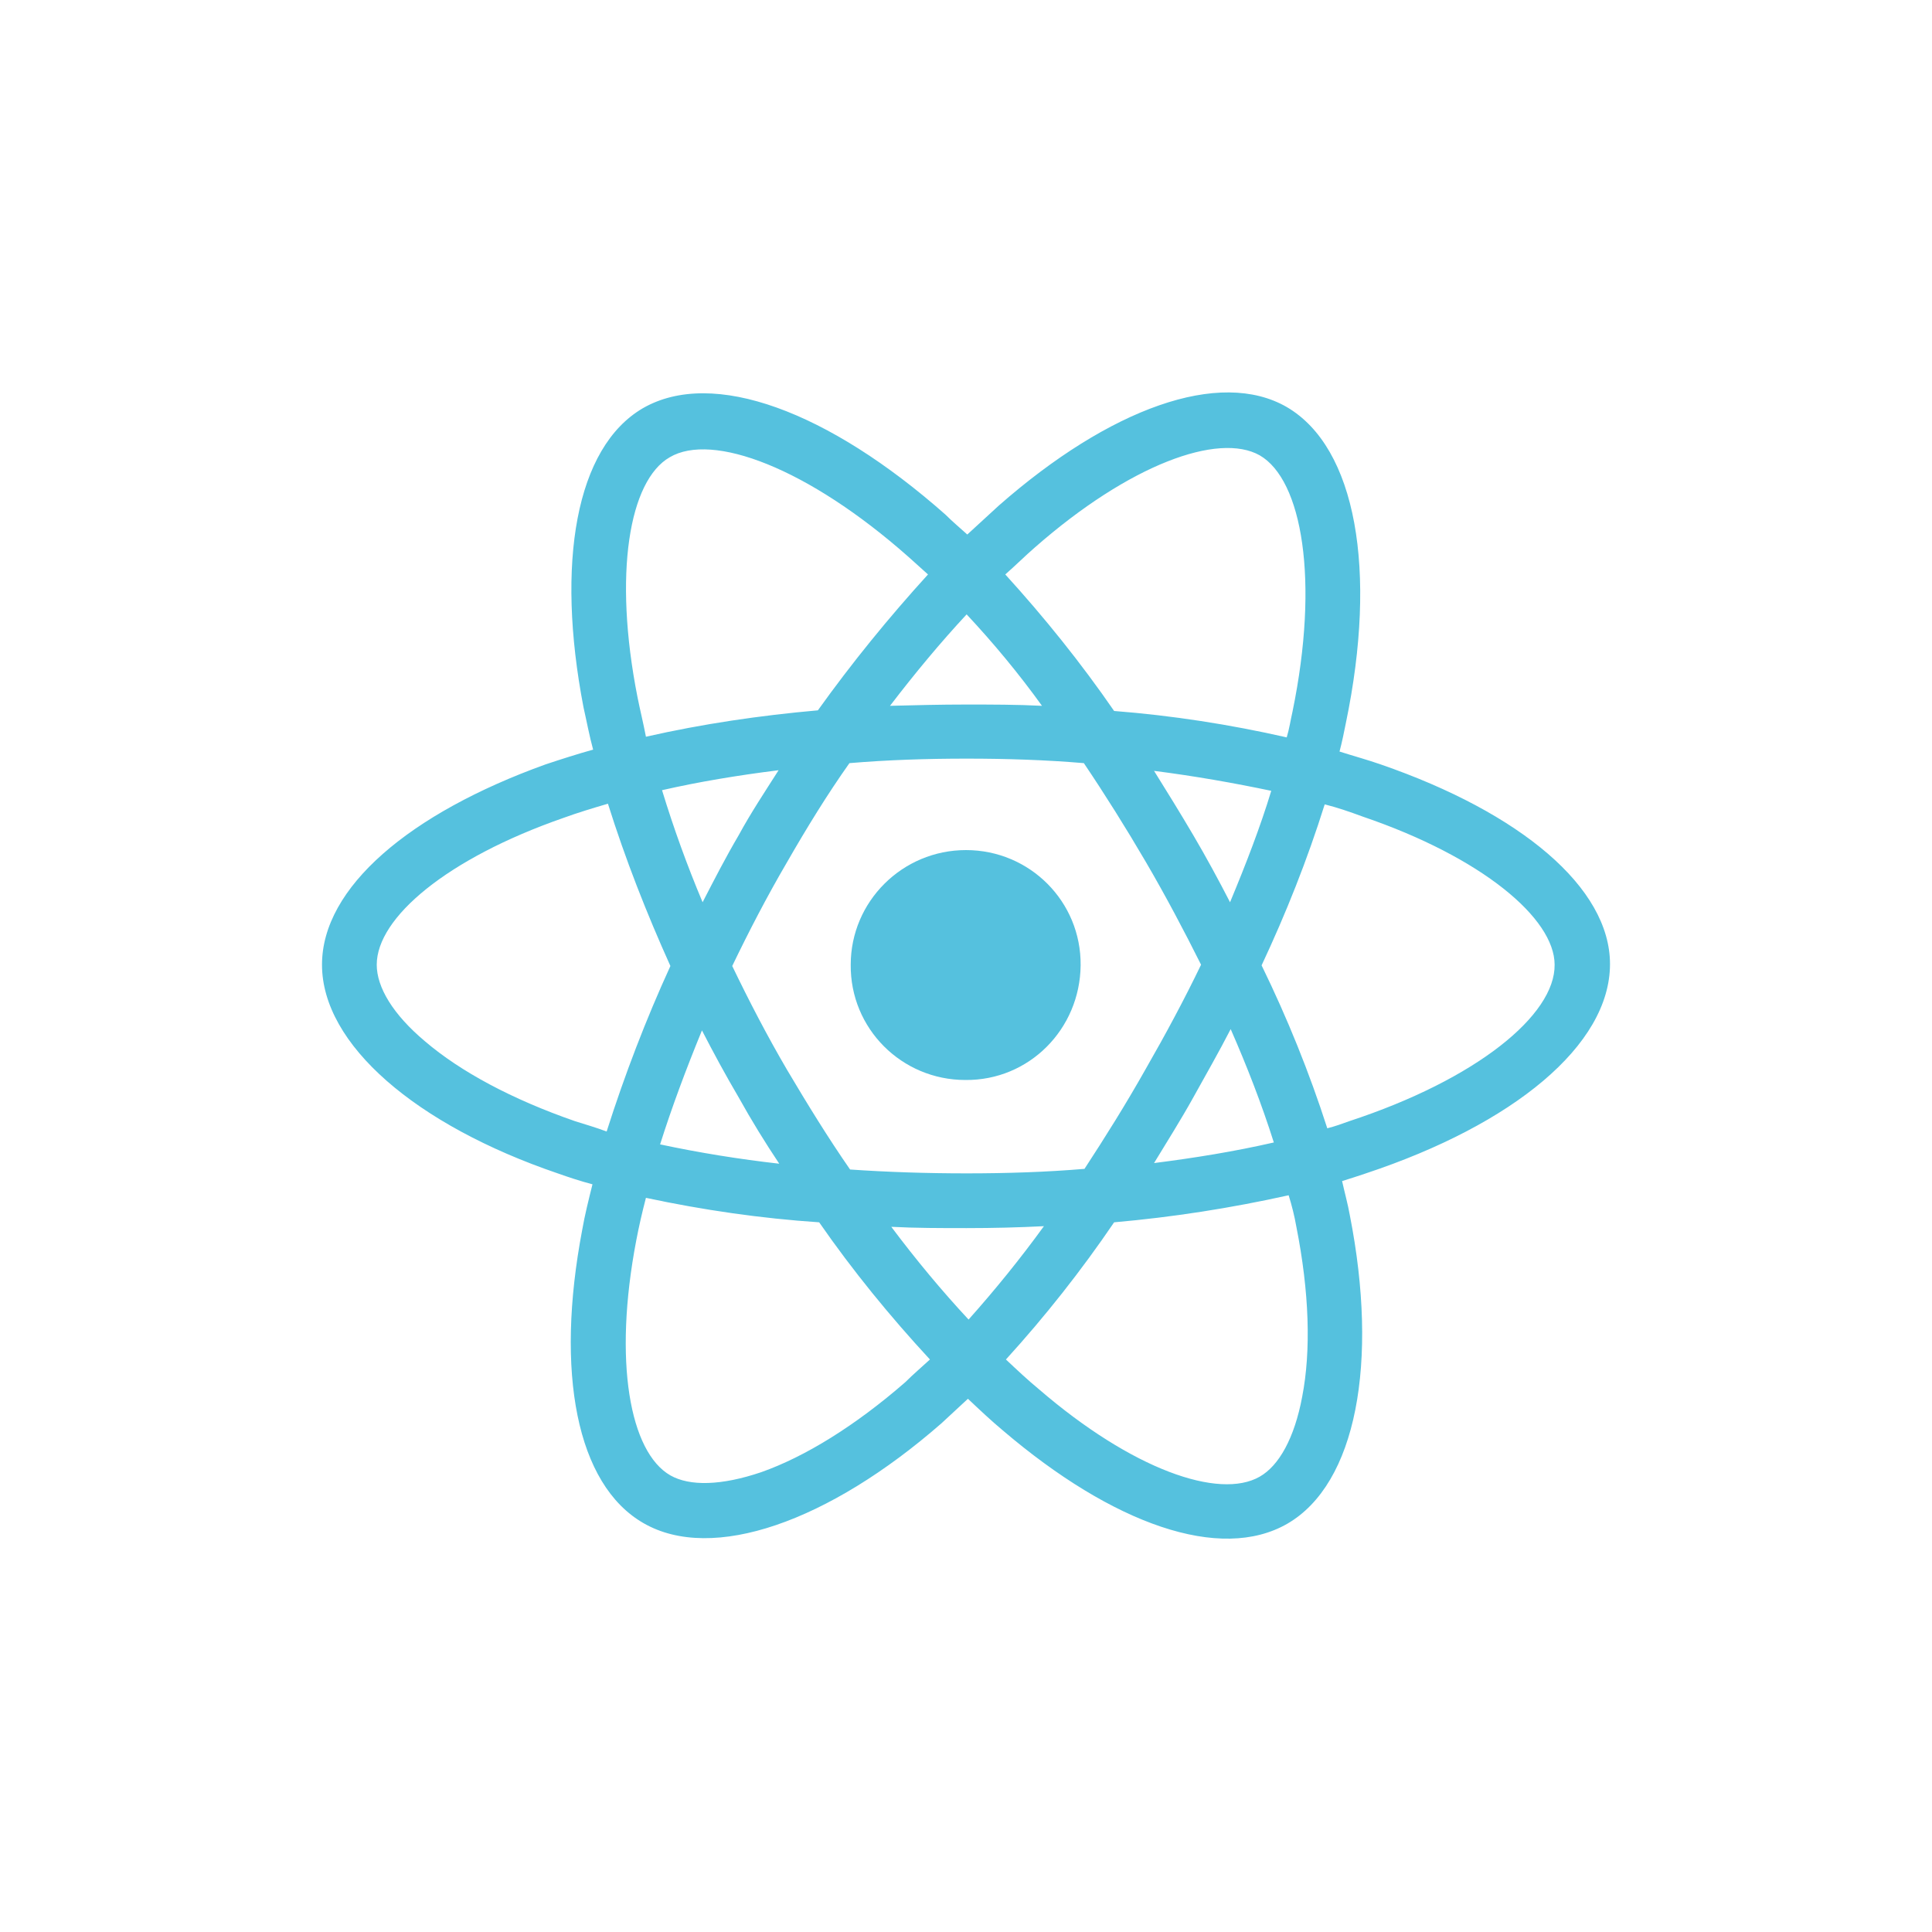 <?xml version="1.0" encoding="utf-8"?>
<!-- Generator: Adobe Illustrator 24.0.1, SVG Export Plug-In . SVG Version: 6.00 Build 0)  -->
<svg version="1.1" id="Layer_1" xmlns="http://www.w3.org/2000/svg" xmlns:xlink="http://www.w3.org/1999/xlink" x="0px" y="0px"
	 viewBox="0 0 300 300" style="enable-background:new 0 0 300 300;" xml:space="preserve">
<style type="text/css">
	.st0{fill-rule:evenodd;clip-rule:evenodd;fill:#55C1DE;}
</style>
<title>logo TECH</title>
<path class="st0" d="M214.4,118.7c-2-0.7-4.2-1.3-6.4-2c0.4-1.5,0.7-3,1-4.5c4.9-23.6,1.6-42.7-9.2-49c-10.4-6-27.5,0.2-44.7,15.3
	c-1.6,1.5-3.3,3-4.9,4.5c-1.1-1-2.3-2-3.4-3.1c-18.1-16-36.1-22.8-47-16.5c-10.4,6.1-13.5,24-9.2,46.4c0.5,2.2,0.9,4.4,1.5,6.6
	c-2.5,0.7-5,1.5-7.4,2.3C63.6,126.3,50,137.8,50,149.8c0,12.4,14.6,24.9,36.6,32.4c1.7,0.6,3.5,1.2,5.4,1.7
	c-0.6,2.4-1.2,4.8-1.6,7.1c-4.2,22.1-0.9,39.5,9.5,45.5c10.7,6.2,28.8-0.2,46.3-15.5c1.4-1.3,2.7-2.5,4.1-3.8
	c1.8,1.7,3.6,3.4,5.4,4.9c17.1,14.6,33.8,20.5,44.2,14.5c10.7-6.2,14.2-25,9.7-47.9c-0.3-1.7-0.8-3.5-1.2-5.3
	c1.3-0.4,2.5-0.8,3.7-1.2c22.9-7.6,37.9-19.9,37.9-32.5C250,137.8,236.1,126.2,214.4,118.7L214.4,118.7z M209.5,174.1
	c-1.1,0.4-2.2,0.8-3.4,1.1c-2.8-8.7-6.2-17.1-10.2-25.3c3.8-8.1,7.1-16.4,9.8-25c2,0.5,4,1.2,5.9,1.9c18.5,6.3,29.8,15.8,29.8,23
	C241.5,157.6,229.3,167.6,209.5,174.1z M201.3,190.5c2,10.1,2.3,19.2,0.9,26.4c-1.2,6.4-3.6,10.7-6.6,12.4
	c-6.3,3.6-19.8-1.1-34.3-13.6c-1.7-1.4-3.4-3-5.1-4.6c6.1-6.7,11.7-13.8,16.8-21.3c9.1-0.8,18.1-2.2,27.1-4.2
	C200.6,187.2,201,188.8,201.3,190.5L201.3,190.5z M118.2,228.6c-6.2,2.1-11.1,2.2-14.1,0.5c-6.3-3.6-8.9-17.7-5.3-36.5
	c0.4-2.1,0.9-4.3,1.5-6.6c8.9,1.9,17.9,3.2,26.9,3.8c5.2,7.5,11,14.6,17.2,21.3c-1.3,1.2-2.6,2.3-3.8,3.5
	C132.8,221.4,125,226.2,118.2,228.6L118.2,228.6z M89.3,174.1c-9.8-3.4-17.8-7.7-23.3-12.4c-5-4.2-7.5-8.4-7.5-11.9
	c0-7.3,10.9-16.5,29-22.8c2.2-0.8,4.5-1.5,6.9-2.2c2.7,8.6,6,17,9.7,25.2c-3.8,8.3-7.1,16.9-9.9,25.7
	C92.6,175.1,90.9,174.6,89.3,174.1L89.3,174.1z M99,108.3c-3.8-19.2-1.3-33.7,5-37.3c6.6-3.9,21.4,1.6,37.1,15.5c1,0.9,2,1.8,3,2.7
	c-6.1,6.7-11.8,13.7-17.1,21.1c-9,0.8-17.9,2.1-26.7,4.1C99.9,112.3,99.4,110.3,99,108.3L99,108.3z M185.3,129.7
	c-2-3.4-4.1-6.8-6.1-10c6.3,0.8,12.5,1.9,18.2,3.1c-1.7,5.6-3.9,11.3-6.4,17.3C189.2,136.6,187.3,133.1,185.3,129.7z M150.1,95.4
	c4.2,4.5,8.1,9.2,11.7,14.2c-3.9-0.2-7.8-0.2-11.8-0.2s-7.9,0.1-11.8,0.2C142.1,104.5,146.1,99.7,150.1,95.4L150.1,95.4z
	 M114.7,129.7c-2,3.4-3.8,6.9-5.6,10.4c-2.4-5.7-4.5-11.5-6.3-17.4c5.7-1.3,11.7-2.3,18.1-3.1C118.8,122.9,116.6,126.2,114.7,129.7z
	 M121,180.7c-6.2-0.7-12.4-1.7-18.5-3c1.8-5.7,4-11.6,6.5-17.7c1.8,3.5,3.7,7,5.7,10.4l0,0C116.7,174,118.8,177.4,121,180.7z
	 M150.4,204.9c-4.1-4.4-8.1-9.2-12-14.4c3.8,0.2,7.7,0.2,11.7,0.2c4.1,0,8.1-0.1,12-0.3C158.4,195.5,154.5,200.3,150.4,204.9z
	 M191.1,159.8c2.5,5.7,4.8,11.6,6.7,17.6c-6.1,1.4-12.3,2.4-18.6,3.2c2-3.3,4.1-6.6,6.1-10.2S189.3,163.3,191.1,159.8L191.1,159.8z
	 M177.9,166c-3.1,5.5-6.3,10.6-9.5,15.5c-5.9,0.5-12.1,0.7-18.3,0.7s-12.3-0.2-18.1-0.6c-3.4-4.9-6.6-10.1-9.8-15.5l0,0
	c-3.1-5.3-5.9-10.7-8.5-16.1c2.6-5.4,5.4-10.8,8.5-16.1l0,0c3.1-5.4,6.3-10.6,9.7-15.4c5.9-0.5,12-0.7,18.2-0.7l0,0
	c6.2,0,12.3,0.2,18.2,0.7c3.3,4.9,6.5,10,9.6,15.3c3.1,5.3,6,10.8,8.6,16C183.9,155.2,181,160.6,177.9,166L177.9,166z M195.6,70.7
	c6.6,3.8,9.3,19.4,5.1,39.8c-0.3,1.3-0.5,2.7-0.9,4c-8.8-2-17.8-3.4-26.8-4.1c-5.1-7.4-10.8-14.5-16.9-21.2c1.6-1.4,3.1-2.9,4.6-4.2
	C175.4,72.1,189.2,67.1,195.6,70.7z"/>
<path class="st0" d="M150,132c9.9,0,17.9,8,17.8,17.9s-8,17.9-17.9,17.8c-9.9,0-17.9-8-17.8-17.9C132.1,140,140.1,132,150,132
	C149.9,132,150,132,150,132z"/>
</svg>
